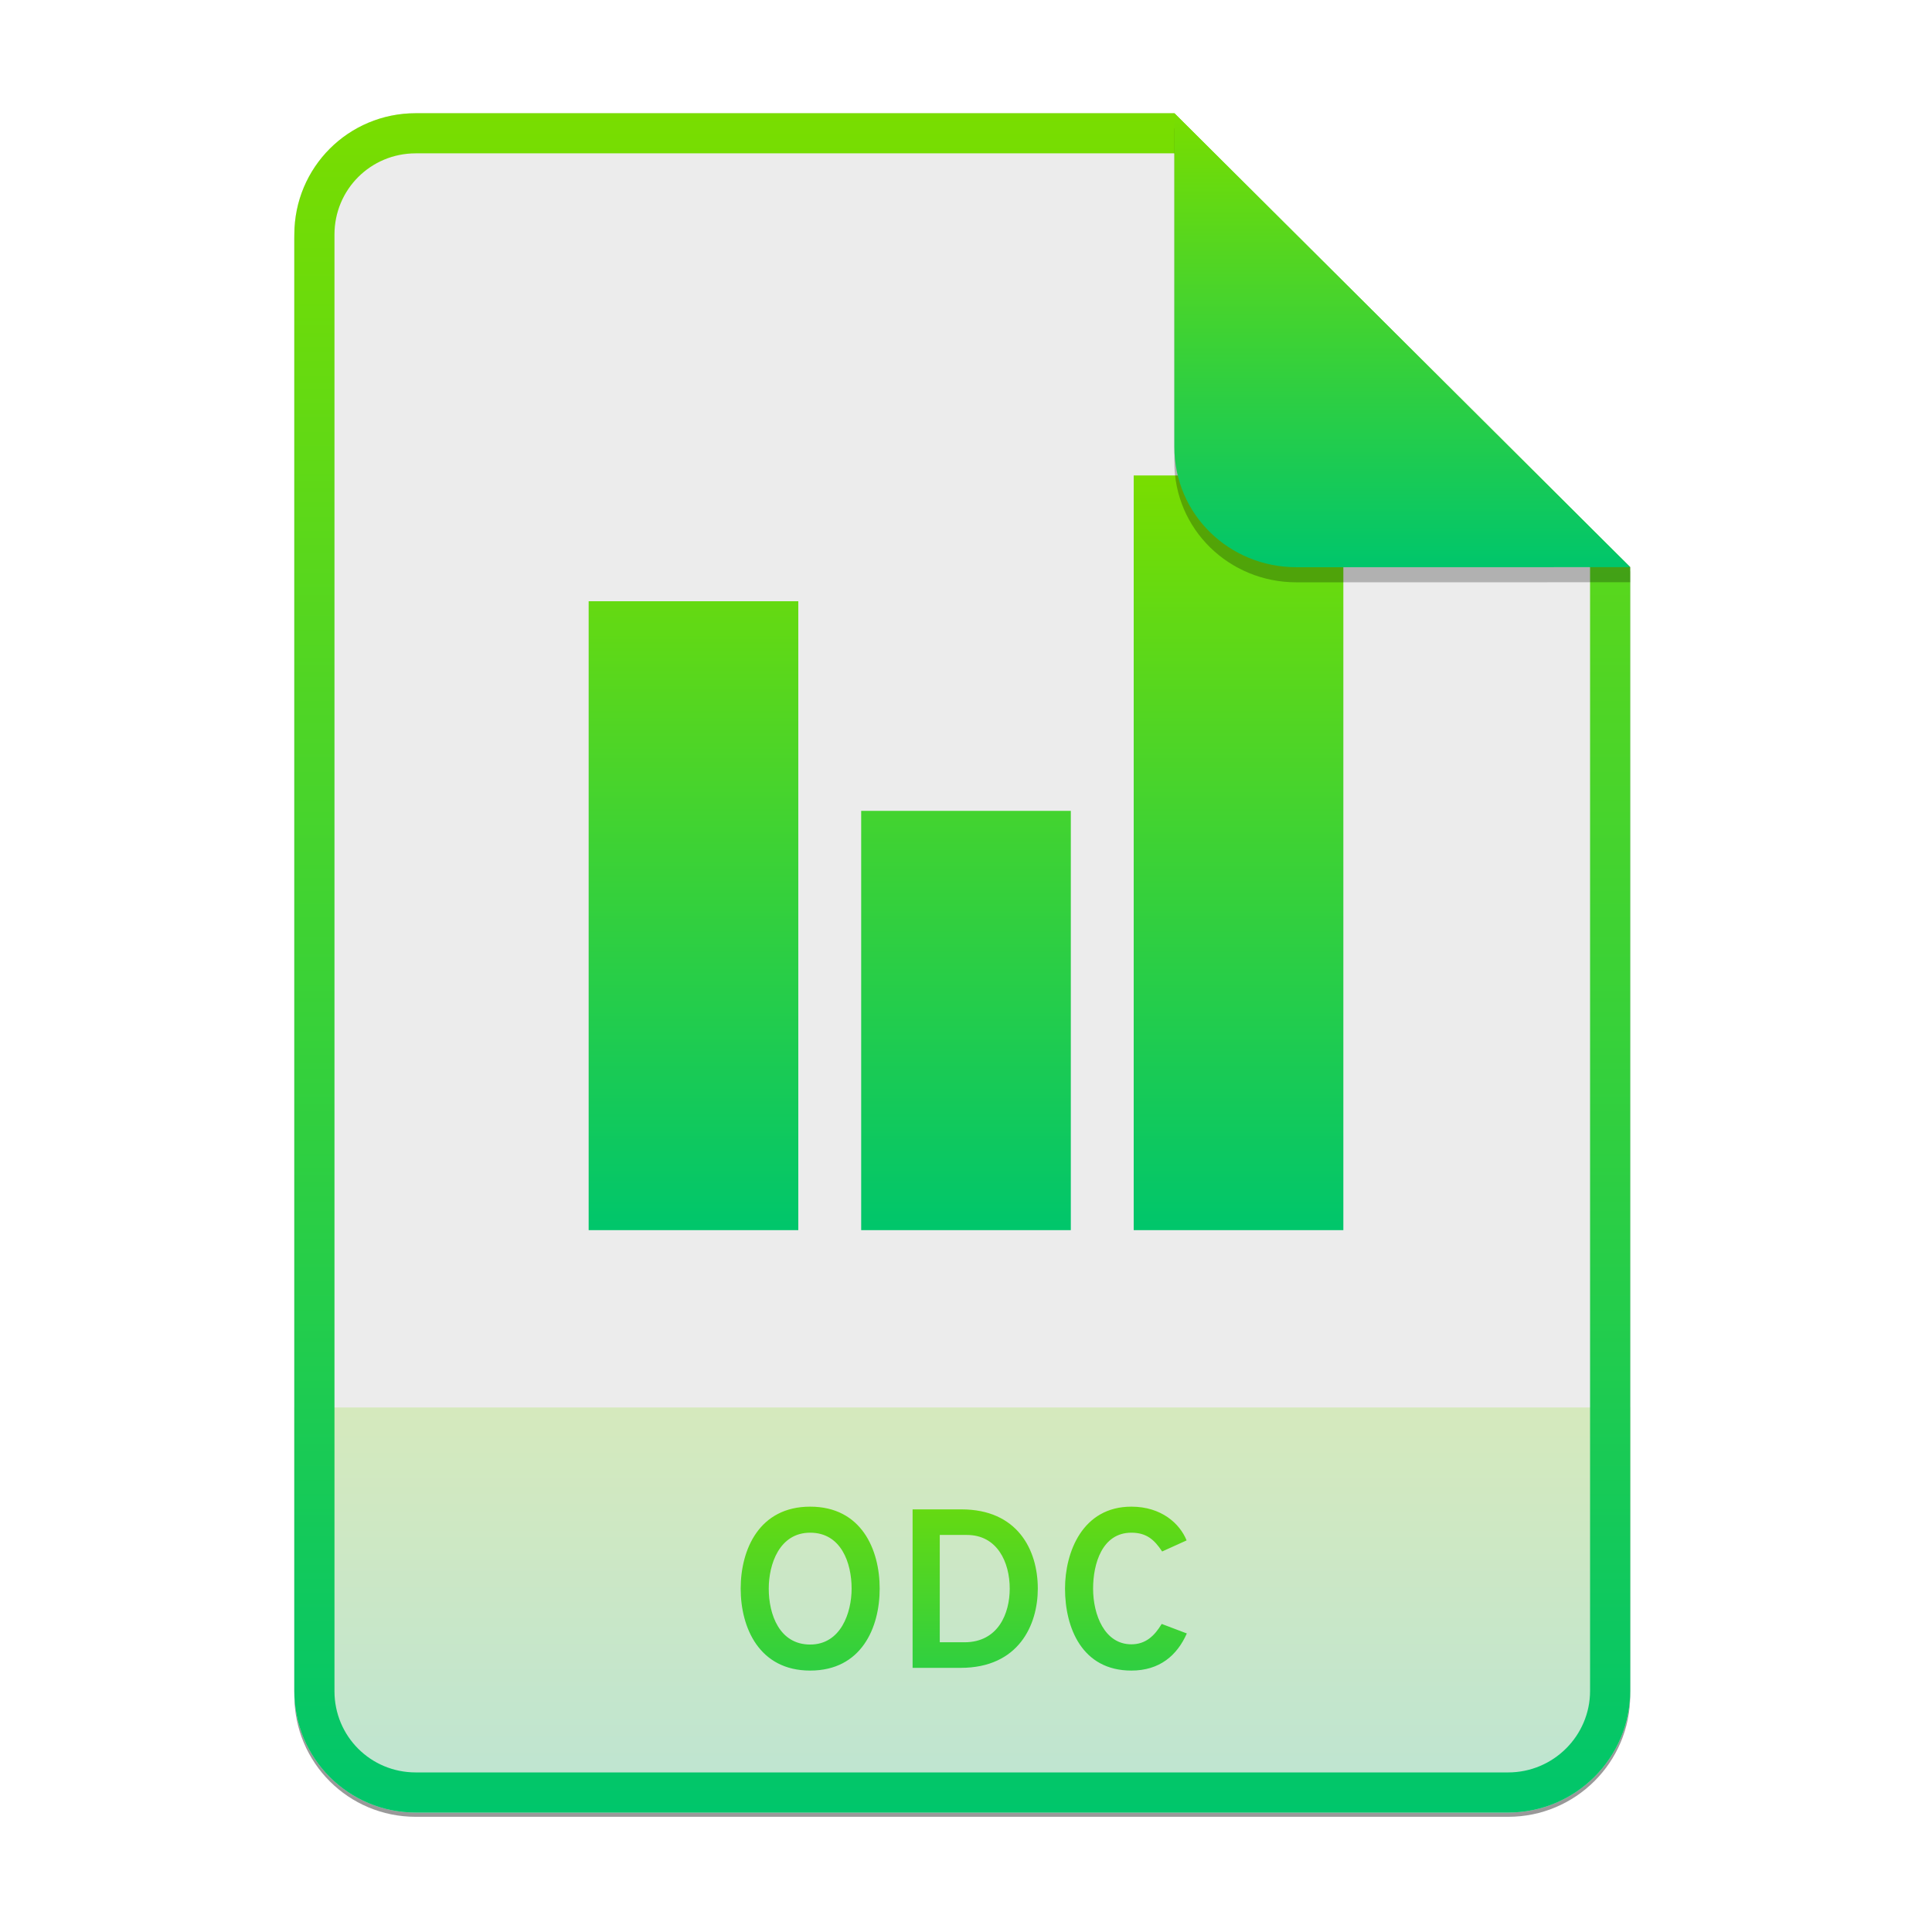 <svg width="256" height="256" viewBox="0 0 256 256" fill="none" xmlns="http://www.w3.org/2000/svg">
<g opacity="0.4" filter="url(#filter0_f)">
<path d="M55.084 15.564H155.608L216.009 75.713L216.011 224.609C216.011 233.52 208.749 240.737 199.838 240.737H55.084C46.173 240.737 39 233.564 39 224.654V31.647C39 22.737 46.173 15.564 55.084 15.564H55.084Z" fill="black"/>
</g>
<path d="M55.084 15H155.608L216.009 75.149L216.011 224.045C216.011 232.956 208.749 240.174 199.838 240.174H55.084C46.173 240.174 39 233 39 224.09V31.084C39 22.173 46.173 15 55.084 15H55.084Z" fill="#ECECEC"/>
<path opacity="0.2" d="M199.838 240.174C208.749 240.174 216.011 232.956 216.011 224.046L216.01 186.5H39V224.09C39 233 46.173 240.174 55.084 240.174H199.838Z" fill="url(#paint0_linear)"/>
<path fill-rule="evenodd" clip-rule="evenodd" d="M155.608 20.319H55.084C49.111 20.319 44.319 25.111 44.319 31.084V224.09C44.319 230.063 49.111 234.855 55.084 234.855H199.838C205.83 234.855 210.692 229.999 210.692 224.046V75.149L155.608 20.319ZM155.608 15H55.084C46.173 15 39 22.173 39 31.084V224.09C39 233 46.173 240.174 55.084 240.174H199.838C208.749 240.174 216.011 232.956 216.011 224.045L216.009 75.149L155.608 15Z" fill="url(#paint1_linear)"/>
<path d="M107.353 221.36C114.133 221.36 116.563 215.69 116.563 210.5C116.563 205.31 114.133 199.64 107.353 199.64C100.603 199.64 98.143 205.31 98.143 210.5C98.143 215.69 100.603 221.36 107.353 221.36ZM107.353 217.91C103.273 217.91 101.863 213.92 101.863 210.5C101.863 207.26 103.273 203.09 107.353 203.09C111.433 203.09 112.843 207.05 112.843 210.5C112.843 213.71 111.403 217.91 107.353 217.91ZM120.924 200V221H127.284C134.994 221 137.514 215.3 137.514 210.5C137.514 205.28 134.754 200 127.404 200H120.924ZM127.794 217.61H124.524V203.39H128.124C132.114 203.39 133.794 206.96 133.794 210.5C133.794 213.8 132.264 217.61 127.794 217.61ZM149.911 221.36C153.661 221.36 155.971 219.35 157.261 216.44L153.931 215.18C152.971 216.77 151.801 217.88 149.911 217.88C146.371 217.88 144.841 213.98 144.841 210.5C144.841 207.2 146.041 203.09 149.911 203.09C151.891 203.09 152.941 203.99 153.991 205.58L157.231 204.11C156.331 201.89 153.901 199.64 149.911 199.64C143.431 199.64 141.121 205.67 141.121 210.5C141.121 215.69 143.371 221.36 149.911 221.36Z" fill="url(#paint2_linear)"/>
<path d="M114.111 107.444H141.889V163H114.111V107.444ZM78 79.667H105.778V163H78V79.667ZM150.222 63H178V163H150.222V63Z" fill="url(#paint3_linear)"/>
<path opacity="0.25" d="M155.608 17V61.231C155.608 70.141 162.867 77.16 171.777 77.16L216.009 77.149V75.149L155.608 17Z" fill="black"/>
<path d="M155.608 15V59.231C155.608 68.141 162.867 75.16 171.777 75.16L216.009 75.149L155.608 15Z" fill="url(#paint4_linear)"/>
<defs>
<filter id="filter0_f" x="23.878" y="0.441" width="207.255" height="255.418" filterUnits="userSpaceOnUse" color-interpolation-filters="sRGB">
<feFlood flood-opacity="0" result="BackgroundImageFix"/>
<feBlend mode="normal" in="SourceGraphic" in2="BackgroundImageFix" result="shape"/>
<feGaussianBlur stdDeviation="7.561" result="effect1_foregroundBlur"/>
</filter>
<linearGradient id="paint0_linear" x1="127.507" y1="186.5" x2="127.507" y2="240.175" gradientUnits="userSpaceOnUse">
<stop stop-color="#79DD00"/>
<stop offset="0.1" stop-color="#6DDB0A"/>
<stop offset="0.2" stop-color="#61D915"/>
<stop offset="0.3" stop-color="#55D620"/>
<stop offset="0.4" stop-color="#49D42B"/>
<stop offset="0.5" stop-color="#3CD235"/>
<stop offset="0.6" stop-color="#30CF40"/>
<stop offset="0.7" stop-color="#24CD4B"/>
<stop offset="0.8" stop-color="#18CA56"/>
<stop offset="0.9" stop-color="#0CC861"/>
<stop offset="1" stop-color="#00C66B"/>
</linearGradient>
<linearGradient id="paint1_linear" x1="127.507" y1="15" x2="127.507" y2="240.178" gradientUnits="userSpaceOnUse">
<stop stop-color="#79DD00"/>
<stop offset="0.1" stop-color="#6DDB0A"/>
<stop offset="0.2" stop-color="#61D915"/>
<stop offset="0.3" stop-color="#55D620"/>
<stop offset="0.4" stop-color="#49D42B"/>
<stop offset="0.5" stop-color="#3CD235"/>
<stop offset="0.6" stop-color="#30CF40"/>
<stop offset="0.7" stop-color="#24CD4B"/>
<stop offset="0.8" stop-color="#18CA56"/>
<stop offset="0.9" stop-color="#0CC861"/>
<stop offset="1" stop-color="#00C66B"/>
</linearGradient>
<linearGradient id="paint2_linear" x1="127.502" y1="192" x2="127.502" y2="240.001" gradientUnits="userSpaceOnUse">
<stop stop-color="#79DD00"/>
<stop offset="0.1" stop-color="#6DDB0A"/>
<stop offset="0.2" stop-color="#61D915"/>
<stop offset="0.3" stop-color="#55D620"/>
<stop offset="0.4" stop-color="#49D42B"/>
<stop offset="0.5" stop-color="#3CD235"/>
<stop offset="0.6" stop-color="#30CF40"/>
<stop offset="0.7" stop-color="#24CD4B"/>
<stop offset="0.8" stop-color="#18CA56"/>
<stop offset="0.9" stop-color="#0CC861"/>
<stop offset="1" stop-color="#00C66B"/>
</linearGradient>
<linearGradient id="paint3_linear" x1="128.001" y1="63" x2="128.001" y2="163.002" gradientUnits="userSpaceOnUse">
<stop stop-color="#79DD00"/>
<stop offset="0.1" stop-color="#6DDB0A"/>
<stop offset="0.2" stop-color="#61D915"/>
<stop offset="0.3" stop-color="#55D620"/>
<stop offset="0.4" stop-color="#49D42B"/>
<stop offset="0.5" stop-color="#3CD235"/>
<stop offset="0.6" stop-color="#30CF40"/>
<stop offset="0.7" stop-color="#24CD4B"/>
<stop offset="0.8" stop-color="#18CA56"/>
<stop offset="0.9" stop-color="#0CC861"/>
<stop offset="1" stop-color="#00C66B"/>
</linearGradient>
<linearGradient id="paint4_linear" x1="185.809" y1="15" x2="185.809" y2="75.162" gradientUnits="userSpaceOnUse">
<stop stop-color="#79DD00"/>
<stop offset="0.1" stop-color="#6DDB0A"/>
<stop offset="0.2" stop-color="#61D915"/>
<stop offset="0.3" stop-color="#55D620"/>
<stop offset="0.4" stop-color="#49D42B"/>
<stop offset="0.5" stop-color="#3CD235"/>
<stop offset="0.6" stop-color="#30CF40"/>
<stop offset="0.7" stop-color="#24CD4B"/>
<stop offset="0.8" stop-color="#18CA56"/>
<stop offset="0.9" stop-color="#0CC861"/>
<stop offset="1" stop-color="#00C66B"/>
</linearGradient>
</defs>
</svg>
